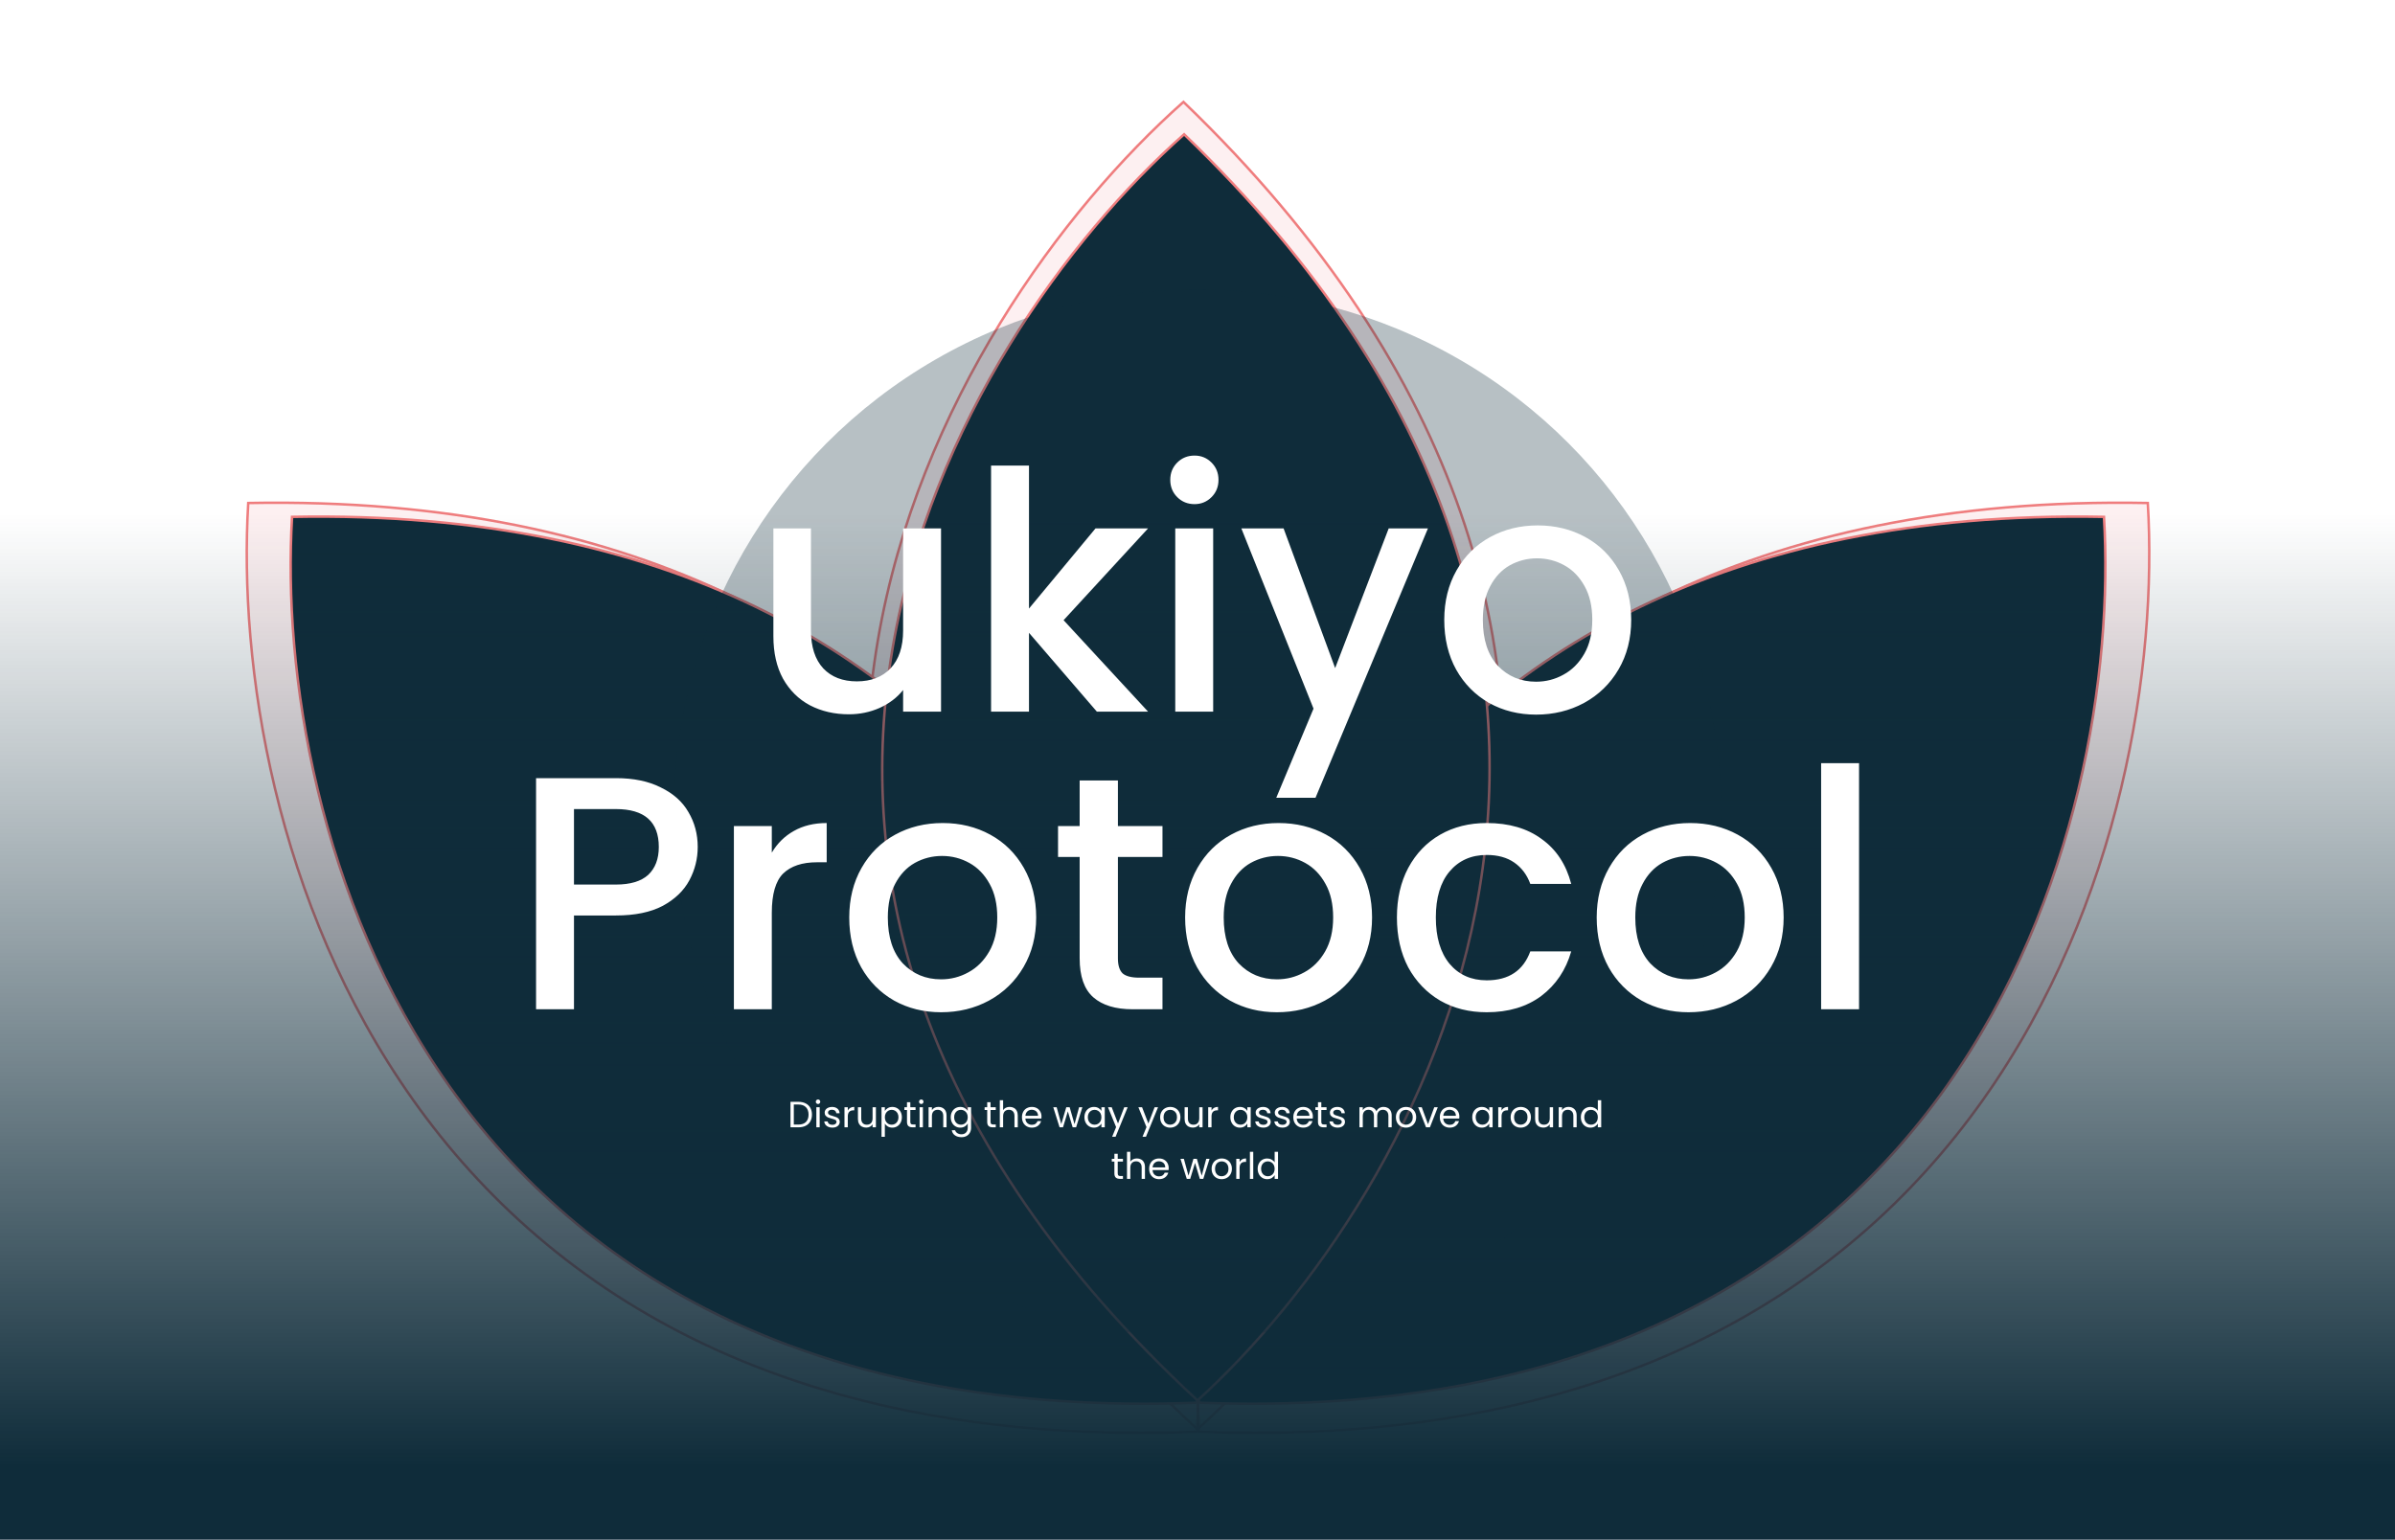 <svg width="1440" height="926" viewBox="0 0 1440 926" fill="none" xmlns="http://www.w3.org/2000/svg">
<g filter="url(#filter0_f_501_2)">
<path d="M823.309 507.169C907.245 390.127 1052.11 297.951 1291.37 302.521C1297.17 399.703 1275.65 543.889 1192.26 661.498C1108.79 779.227 963.274 870.417 720.842 861.092C716.358 765.897 739.462 624.086 823.309 507.169Z" fill="#ED6573" fill-opacity="0.1" stroke="#EF7D7E" stroke-width="1.5"/>
<path d="M617.309 507.169C533.372 390.127 388.508 297.951 149.252 302.521C143.445 399.703 164.969 543.889 248.354 661.498C331.824 779.227 477.343 870.417 719.775 861.092C724.259 765.897 701.155 624.086 617.309 507.169Z" fill="#ED6573" fill-opacity="0.1" stroke="#EF7D7E" stroke-width="1.5"/>
<path d="M897.818 536.979C921.228 394.866 883.971 227.252 711.56 61.305C638.737 125.917 552.001 243.091 527.801 385.215C503.576 527.485 541.993 694.863 720.011 859.695C790.495 795.552 874.434 678.94 897.818 536.979Z" fill="#ED6573" fill-opacity="0.1" stroke="#EF7D7E" stroke-width="1.5"/>
</g>
<path d="M818.588 506.062C898.646 394.428 1036.82 306.506 1265.02 310.857C1270.55 403.555 1250.02 541.071 1170.49 653.241C1090.87 765.53 952.08 852.511 720.848 843.625C716.577 752.822 738.619 617.572 818.588 506.062Z" fill="#0F2C3A" stroke="#EF7D7E" stroke-width="1.5"/>
<path d="M622.029 506.062C541.971 394.428 403.801 306.506 175.598 310.857C170.066 403.555 190.601 541.071 270.13 653.241C349.743 765.53 488.537 852.511 719.769 843.625C724.04 752.822 701.998 617.572 622.029 506.062Z" fill="#0F2C3A" stroke="#EF7D7E" stroke-width="1.5"/>
<path d="M889.595 534.473C911.923 398.925 876.392 239.054 711.952 80.767C642.493 142.403 559.775 254.162 536.694 389.713C513.588 525.409 550.226 685.055 720.015 842.279C787.243 781.09 867.293 669.868 889.595 534.473Z" fill="#0F2C3A" stroke="#EF7D7E" stroke-width="1.5"/>
<g filter="url(#filter1_f_501_2)">
<circle cx="720" cy="489" r="315" fill="#0F2C3A" fill-opacity="0.3"/>
</g>
<rect width="1440" height="617" transform="matrix(1 0 0 -1 0 926)" fill="url(#paint0_linear_501_2)"/>
<path d="M565.8 317.8V428H543V415C539.4 419.533 534.667 423.133 528.8 425.8C523.067 428.333 516.933 429.6 510.4 429.6C501.733 429.6 493.933 427.8 487 424.2C480.2 420.6 474.8 415.267 470.8 408.2C466.933 401.133 465 392.6 465 382.6V317.8H487.6V379.2C487.6 389.067 490.067 396.667 495 402C499.933 407.2 506.667 409.8 515.2 409.8C523.733 409.8 530.467 407.2 535.4 402C540.467 396.667 543 389.067 543 379.2V317.8H565.8ZM639.483 373L690.283 428H659.483L618.683 380.6V428H595.883V280H618.683V366L658.683 317.8H690.283L639.483 373ZM718.225 303.2C714.092 303.2 710.625 301.8 707.825 299C705.025 296.2 703.625 292.733 703.625 288.6C703.625 284.467 705.025 281 707.825 278.2C710.625 275.4 714.092 274 718.225 274C722.225 274 725.625 275.4 728.425 278.2C731.225 281 732.625 284.467 732.625 288.6C732.625 292.733 731.225 296.2 728.425 299C725.625 301.8 722.225 303.2 718.225 303.2ZM729.425 317.8V428H706.625V317.8H729.425ZM858.559 317.8L790.959 479.8H767.359L789.759 426.2L746.359 317.8H771.759L802.759 401.8L834.959 317.8H858.559ZM923.566 429.8C913.166 429.8 903.766 427.467 895.366 422.8C886.966 418 880.366 411.333 875.566 402.8C870.766 394.133 868.366 384.133 868.366 372.8C868.366 361.6 870.832 351.667 875.766 343C880.699 334.333 887.432 327.667 895.966 323C904.499 318.333 914.032 316 924.566 316C935.099 316 944.632 318.333 953.166 323C961.699 327.667 968.432 334.333 973.366 343C978.299 351.667 980.766 361.6 980.766 372.8C980.766 384 978.232 393.933 973.166 402.6C968.099 411.267 961.166 418 952.366 422.8C943.699 427.467 934.099 429.8 923.566 429.8ZM923.566 410C929.432 410 934.899 408.6 939.966 405.8C945.166 403 949.366 398.8 952.566 393.2C955.766 387.6 957.366 380.8 957.366 372.8C957.366 364.8 955.832 358.067 952.766 352.6C949.699 347 945.632 342.8 940.566 340C935.499 337.2 930.032 335.8 924.166 335.8C918.299 335.8 912.832 337.2 907.766 340C902.832 342.8 898.899 347 895.966 352.6C893.032 358.067 891.566 364.8 891.566 372.8C891.566 384.667 894.566 393.867 900.566 400.4C906.699 406.8 914.366 410 923.566 410Z" fill="white"/>
<path d="M419.505 509.4C419.505 516.467 417.838 523.133 414.505 529.4C411.171 535.667 405.838 540.8 398.505 544.8C391.171 548.667 381.771 550.6 370.305 550.6H345.105V607H322.305V468H370.305C380.971 468 389.971 469.867 397.305 473.6C404.771 477.2 410.305 482.133 413.905 488.4C417.638 494.667 419.505 501.667 419.505 509.4ZM370.305 532C378.971 532 385.438 530.067 389.705 526.2C393.971 522.2 396.105 516.6 396.105 509.4C396.105 494.2 387.505 486.6 370.305 486.6H345.105V532H370.305ZM464.05 512.8C467.383 507.2 471.783 502.867 477.25 499.8C482.85 496.6 489.45 495 497.05 495V518.6H491.25C482.317 518.6 475.517 520.867 470.85 525.4C466.317 529.933 464.05 537.8 464.05 549V607H441.25V496.8H464.05V512.8ZM565.808 608.8C555.408 608.8 546.008 606.467 537.608 601.8C529.208 597 522.608 590.333 517.808 581.8C513.008 573.133 510.608 563.133 510.608 551.8C510.608 540.6 513.074 530.667 518.008 522C522.941 513.333 529.674 506.667 538.208 502C546.741 497.333 556.274 495 566.808 495C577.341 495 586.874 497.333 595.408 502C603.941 506.667 610.674 513.333 615.608 522C620.541 530.667 623.008 540.6 623.008 551.8C623.008 563 620.474 572.933 615.408 581.6C610.341 590.267 603.408 597 594.608 601.8C585.941 606.467 576.341 608.8 565.808 608.8ZM565.808 589C571.674 589 577.141 587.6 582.208 584.8C587.408 582 591.608 577.8 594.808 572.2C598.008 566.6 599.608 559.8 599.608 551.8C599.608 543.8 598.074 537.067 595.008 531.6C591.941 526 587.874 521.8 582.808 519C577.741 516.2 572.274 514.8 566.408 514.8C560.541 514.8 555.074 516.2 550.008 519C545.074 521.8 541.141 526 538.208 531.6C535.274 537.067 533.808 543.8 533.808 551.8C533.808 563.667 536.808 572.867 542.808 579.4C548.941 585.8 556.608 589 565.808 589ZM672.147 515.4V576.4C672.147 580.533 673.08 583.533 674.947 585.4C676.947 587.133 680.28 588 684.947 588H698.947V607H680.947C670.68 607 662.814 604.6 657.347 599.8C651.88 595 649.147 587.2 649.147 576.4V515.4H636.147V496.8H649.147V469.4H672.147V496.8H698.947V515.4H672.147ZM767.761 608.8C757.361 608.8 747.961 606.467 739.561 601.8C731.161 597 724.561 590.333 719.761 581.8C714.961 573.133 712.561 563.133 712.561 551.8C712.561 540.6 715.028 530.667 719.961 522C724.894 513.333 731.628 506.667 740.161 502C748.694 497.333 758.228 495 768.761 495C779.294 495 788.828 497.333 797.361 502C805.894 506.667 812.628 513.333 817.561 522C822.494 530.667 824.961 540.6 824.961 551.8C824.961 563 822.428 572.933 817.361 581.6C812.294 590.267 805.361 597 796.561 601.8C787.894 606.467 778.294 608.8 767.761 608.8ZM767.761 589C773.628 589 779.094 587.6 784.161 584.8C789.361 582 793.561 577.8 796.761 572.2C799.961 566.6 801.561 559.8 801.561 551.8C801.561 543.8 800.028 537.067 796.961 531.6C793.894 526 789.828 521.8 784.761 519C779.694 516.2 774.228 514.8 768.361 514.8C762.494 514.8 757.028 516.2 751.961 519C747.028 521.8 743.094 526 740.161 531.6C737.228 537.067 735.761 543.8 735.761 551.8C735.761 563.667 738.761 572.867 744.761 579.4C750.894 585.8 758.561 589 767.761 589ZM839.9 551.8C839.9 540.467 842.167 530.533 846.7 522C851.367 513.333 857.767 506.667 865.9 502C874.033 497.333 883.367 495 893.9 495C907.233 495 918.233 498.2 926.9 504.6C935.7 510.867 941.633 519.867 944.7 531.6H920.1C918.1 526.133 914.9 521.867 910.5 518.8C906.1 515.733 900.567 514.2 893.9 514.2C884.567 514.2 877.1 517.533 871.5 524.2C866.033 530.733 863.3 539.933 863.3 551.8C863.3 563.667 866.033 572.933 871.5 579.6C877.1 586.267 884.567 589.6 893.9 589.6C907.1 589.6 915.833 583.8 920.1 572.2H944.7C941.5 583.4 935.5 592.333 926.7 599C917.9 605.533 906.967 608.8 893.9 608.8C883.367 608.8 874.033 606.467 865.9 601.8C857.767 597 851.367 590.333 846.7 581.8C842.167 573.133 839.9 563.133 839.9 551.8ZM1015.22 608.8C1004.82 608.8 995.422 606.467 987.022 601.8C978.622 597 972.022 590.333 967.222 581.8C962.422 573.133 960.022 563.133 960.022 551.8C960.022 540.6 962.489 530.667 967.422 522C972.355 513.333 979.089 506.667 987.622 502C996.155 497.333 1005.69 495 1016.22 495C1026.76 495 1036.29 497.333 1044.82 502C1053.36 506.667 1060.09 513.333 1065.02 522C1069.96 530.667 1072.42 540.6 1072.42 551.8C1072.42 563 1069.89 572.933 1064.82 581.6C1059.76 590.267 1052.82 597 1044.02 601.8C1035.36 606.467 1025.76 608.8 1015.22 608.8ZM1015.22 589C1021.09 589 1026.56 587.6 1031.62 584.8C1036.82 582 1041.02 577.8 1044.22 572.2C1047.42 566.6 1049.02 559.8 1049.02 551.8C1049.02 543.8 1047.49 537.067 1044.42 531.6C1041.36 526 1037.29 521.8 1032.22 519C1027.16 516.2 1021.69 514.8 1015.82 514.8C1009.96 514.8 1004.49 516.2 999.422 519C994.489 521.8 990.555 526 987.622 531.6C984.689 537.067 983.222 543.8 983.222 551.8C983.222 563.667 986.222 572.867 992.222 579.4C998.355 585.8 1006.02 589 1015.22 589ZM1117.76 459V607H1094.96V459H1117.76Z" fill="white"/>
<path d="M480.052 662.666C481.724 662.666 483.169 662.981 484.386 663.612C485.618 664.228 486.557 665.115 487.202 666.274C487.862 667.433 488.192 668.797 488.192 670.366C488.192 671.935 487.862 673.299 487.202 674.458C486.557 675.602 485.618 676.482 484.386 677.098C483.169 677.699 481.724 678 480.052 678H475.278V662.666H480.052ZM480.052 676.35C482.032 676.35 483.543 675.829 484.584 674.788C485.625 673.732 486.146 672.258 486.146 670.366C486.146 668.459 485.618 666.971 484.562 665.9C483.521 664.829 482.017 664.294 480.052 664.294H477.28V676.35H480.052ZM491.867 663.986C491.485 663.986 491.163 663.854 490.899 663.59C490.635 663.326 490.503 663.003 490.503 662.622C490.503 662.241 490.635 661.918 490.899 661.654C491.163 661.39 491.485 661.258 491.867 661.258C492.233 661.258 492.541 661.39 492.791 661.654C493.055 661.918 493.187 662.241 493.187 662.622C493.187 663.003 493.055 663.326 492.791 663.59C492.541 663.854 492.233 663.986 491.867 663.986ZM492.835 665.944V678H490.833V665.944H492.835ZM500.515 678.198C499.591 678.198 498.762 678.044 498.029 677.736C497.295 677.413 496.716 676.973 496.291 676.416C495.865 675.844 495.631 675.191 495.587 674.458H497.655C497.713 675.059 497.992 675.551 498.491 675.932C499.004 676.313 499.671 676.504 500.493 676.504C501.255 676.504 501.857 676.335 502.297 675.998C502.737 675.661 502.957 675.235 502.957 674.722C502.957 674.194 502.722 673.805 502.253 673.556C501.783 673.292 501.057 673.035 500.075 672.786C499.18 672.551 498.447 672.317 497.875 672.082C497.317 671.833 496.833 671.473 496.423 671.004C496.027 670.52 495.829 669.889 495.829 669.112C495.829 668.496 496.012 667.931 496.379 667.418C496.745 666.905 497.266 666.501 497.941 666.208C498.615 665.9 499.385 665.746 500.251 665.746C501.585 665.746 502.663 666.083 503.485 666.758C504.306 667.433 504.746 668.357 504.805 669.53H502.803C502.759 668.899 502.502 668.393 502.033 668.012C501.578 667.631 500.962 667.44 500.185 667.44C499.466 667.44 498.894 667.594 498.469 667.902C498.043 668.21 497.831 668.613 497.831 669.112C497.831 669.508 497.955 669.838 498.205 670.102C498.469 670.351 498.791 670.557 499.173 670.718C499.569 670.865 500.111 671.033 500.801 671.224C501.666 671.459 502.37 671.693 502.913 671.928C503.455 672.148 503.917 672.485 504.299 672.94C504.695 673.395 504.9 673.989 504.915 674.722C504.915 675.382 504.731 675.976 504.365 676.504C503.998 677.032 503.477 677.45 502.803 677.758C502.143 678.051 501.38 678.198 500.515 678.198ZM509.743 667.902C510.095 667.213 510.594 666.677 511.239 666.296C511.899 665.915 512.698 665.724 513.637 665.724V667.792H513.109C510.865 667.792 509.743 669.009 509.743 671.444V678H507.741V665.944H509.743V667.902ZM526.64 665.944V678H524.638V676.218C524.257 676.834 523.721 677.318 523.032 677.67C522.357 678.007 521.609 678.176 520.788 678.176C519.849 678.176 519.006 677.985 518.258 677.604C517.51 677.208 516.916 676.621 516.476 675.844C516.051 675.067 515.838 674.121 515.838 673.006V665.944H517.818V672.742C517.818 673.93 518.119 674.847 518.72 675.492C519.321 676.123 520.143 676.438 521.184 676.438C522.255 676.438 523.098 676.108 523.714 675.448C524.33 674.788 524.638 673.827 524.638 672.566V665.944H526.64ZM532.022 668.166C532.418 667.477 533.005 666.905 533.782 666.45C534.574 665.981 535.491 665.746 536.532 665.746C537.603 665.746 538.571 666.003 539.436 666.516C540.316 667.029 541.006 667.755 541.504 668.694C542.003 669.618 542.252 670.696 542.252 671.928C542.252 673.145 542.003 674.231 541.504 675.184C541.006 676.137 540.316 676.878 539.436 677.406C538.571 677.934 537.603 678.198 536.532 678.198C535.506 678.198 534.596 677.971 533.804 677.516C533.027 677.047 532.433 676.467 532.022 675.778V683.72H530.02V665.944H532.022V668.166ZM540.206 671.928C540.206 671.019 540.023 670.227 539.656 669.552C539.29 668.877 538.791 668.364 538.16 668.012C537.544 667.66 536.862 667.484 536.114 667.484C535.381 667.484 534.699 667.667 534.068 668.034C533.452 668.386 532.954 668.907 532.572 669.596C532.206 670.271 532.022 671.055 532.022 671.95C532.022 672.859 532.206 673.659 532.572 674.348C532.954 675.023 533.452 675.543 534.068 675.91C534.699 676.262 535.381 676.438 536.114 676.438C536.862 676.438 537.544 676.262 538.16 675.91C538.791 675.543 539.29 675.023 539.656 674.348C540.023 673.659 540.206 672.852 540.206 671.928ZM547.329 667.594V674.7C547.329 675.287 547.454 675.705 547.703 675.954C547.953 676.189 548.385 676.306 549.001 676.306H550.475V678H548.671C547.557 678 546.721 677.743 546.163 677.23C545.606 676.717 545.327 675.873 545.327 674.7V667.594H543.765V665.944H545.327V662.908H547.329V665.944H550.475V667.594H547.329ZM553.935 663.986C553.554 663.986 553.231 663.854 552.967 663.59C552.703 663.326 552.571 663.003 552.571 662.622C552.571 662.241 552.703 661.918 552.967 661.654C553.231 661.39 553.554 661.258 553.935 661.258C554.302 661.258 554.61 661.39 554.859 661.654C555.123 661.918 555.255 662.241 555.255 662.622C555.255 663.003 555.123 663.326 554.859 663.59C554.61 663.854 554.302 663.986 553.935 663.986ZM554.903 665.944V678H552.901V665.944H554.903ZM564.189 665.724C565.656 665.724 566.844 666.171 567.753 667.066C568.662 667.946 569.117 669.222 569.117 670.894V678H567.137V671.18C567.137 669.977 566.836 669.061 566.235 668.43C565.634 667.785 564.812 667.462 563.771 667.462C562.715 667.462 561.872 667.792 561.241 668.452C560.625 669.112 560.317 670.073 560.317 671.334V678H558.315V665.944H560.317V667.66C560.713 667.044 561.248 666.567 561.923 666.23C562.612 665.893 563.368 665.724 564.189 665.724ZM577.359 665.746C578.401 665.746 579.31 665.973 580.087 666.428C580.879 666.883 581.466 667.455 581.847 668.144V665.944H583.871V678.264C583.871 679.364 583.637 680.339 583.167 681.19C582.698 682.055 582.023 682.73 581.143 683.214C580.278 683.698 579.266 683.94 578.107 683.94C576.523 683.94 575.203 683.566 574.147 682.818C573.091 682.07 572.468 681.051 572.277 679.76H574.257C574.477 680.493 574.932 681.08 575.621 681.52C576.311 681.975 577.139 682.202 578.107 682.202C579.207 682.202 580.102 681.857 580.791 681.168C581.495 680.479 581.847 679.511 581.847 678.264V675.734C581.451 676.438 580.865 677.025 580.087 677.494C579.31 677.963 578.401 678.198 577.359 678.198C576.289 678.198 575.313 677.934 574.433 677.406C573.568 676.878 572.886 676.137 572.387 675.184C571.889 674.231 571.639 673.145 571.639 671.928C571.639 670.696 571.889 669.618 572.387 668.694C572.886 667.755 573.568 667.029 574.433 666.516C575.313 666.003 576.289 665.746 577.359 665.746ZM581.847 671.95C581.847 671.041 581.664 670.249 581.297 669.574C580.931 668.899 580.432 668.386 579.801 668.034C579.185 667.667 578.503 667.484 577.755 667.484C577.007 667.484 576.325 667.66 575.709 668.012C575.093 668.364 574.602 668.877 574.235 669.552C573.869 670.227 573.685 671.019 573.685 671.928C573.685 672.852 573.869 673.659 574.235 674.348C574.602 675.023 575.093 675.543 575.709 675.91C576.325 676.262 577.007 676.438 577.755 676.438C578.503 676.438 579.185 676.262 579.801 675.91C580.432 675.543 580.931 675.023 581.297 674.348C581.664 673.659 581.847 672.859 581.847 671.95ZM595.562 667.594V674.7C595.562 675.287 595.686 675.705 595.936 675.954C596.185 676.189 596.618 676.306 597.234 676.306H598.708V678H596.904C595.789 678 594.953 677.743 594.396 677.23C593.838 676.717 593.56 675.873 593.56 674.7V667.594H591.998V665.944H593.56V662.908H595.562V665.944H598.708V667.594H595.562ZM607.117 665.724C608.027 665.724 608.848 665.922 609.581 666.318C610.315 666.699 610.887 667.279 611.297 668.056C611.723 668.833 611.935 669.779 611.935 670.894V678H609.955V671.18C609.955 669.977 609.655 669.061 609.053 668.43C608.452 667.785 607.631 667.462 606.589 667.462C605.533 667.462 604.69 667.792 604.059 668.452C603.443 669.112 603.135 670.073 603.135 671.334V678H601.133V661.72H603.135V667.66C603.531 667.044 604.074 666.567 604.763 666.23C605.467 665.893 606.252 665.724 607.117 665.724ZM626.206 671.51C626.206 671.891 626.184 672.295 626.14 672.72H616.504C616.577 673.908 616.98 674.839 617.714 675.514C618.462 676.174 619.364 676.504 620.42 676.504C621.285 676.504 622.004 676.306 622.576 675.91C623.162 675.499 623.573 674.957 623.808 674.282H625.964C625.641 675.441 624.996 676.387 624.028 677.12C623.06 677.839 621.857 678.198 620.42 678.198C619.276 678.198 618.249 677.941 617.34 677.428C616.445 676.915 615.741 676.189 615.228 675.25C614.714 674.297 614.458 673.197 614.458 671.95C614.458 670.703 614.707 669.611 615.206 668.672C615.704 667.733 616.401 667.015 617.296 666.516C618.205 666.003 619.246 665.746 620.42 665.746C621.564 665.746 622.576 665.995 623.456 666.494C624.336 666.993 625.01 667.682 625.48 668.562C625.964 669.427 626.206 670.41 626.206 671.51ZM624.138 671.092C624.138 670.329 623.969 669.677 623.632 669.134C623.294 668.577 622.832 668.159 622.246 667.88C621.674 667.587 621.036 667.44 620.332 667.44C619.32 667.44 618.454 667.763 617.736 668.408C617.032 669.053 616.628 669.948 616.526 671.092H624.138ZM650.774 665.944L647.012 678H644.944L642.04 668.43L639.136 678H637.068L633.284 665.944H635.33L638.102 676.064L641.094 665.944H643.14L646.066 676.086L648.794 665.944H650.774ZM652.012 671.928C652.012 670.696 652.262 669.618 652.76 668.694C653.259 667.755 653.941 667.029 654.806 666.516C655.686 666.003 656.662 665.746 657.732 665.746C658.788 665.746 659.705 665.973 660.482 666.428C661.26 666.883 661.839 667.455 662.22 668.144V665.944H664.244V678H662.22V675.756C661.824 676.46 661.23 677.047 660.438 677.516C659.661 677.971 658.752 678.198 657.71 678.198C656.64 678.198 655.672 677.934 654.806 677.406C653.941 676.878 653.259 676.137 652.76 675.184C652.262 674.231 652.012 673.145 652.012 671.928ZM662.22 671.95C662.22 671.041 662.037 670.249 661.67 669.574C661.304 668.899 660.805 668.386 660.174 668.034C659.558 667.667 658.876 667.484 658.128 667.484C657.38 667.484 656.698 667.66 656.082 668.012C655.466 668.364 654.975 668.877 654.608 669.552C654.242 670.227 654.058 671.019 654.058 671.928C654.058 672.852 654.242 673.659 654.608 674.348C654.975 675.023 655.466 675.543 656.082 675.91C656.698 676.262 657.38 676.438 658.128 676.438C658.876 676.438 659.558 676.262 660.174 675.91C660.805 675.543 661.304 675.023 661.67 674.348C662.037 673.659 662.22 672.859 662.22 671.95ZM678.012 665.944L670.752 683.676H668.684L671.06 677.868L666.198 665.944H668.42L672.204 675.712L675.944 665.944H678.012ZM696.273 665.944L689.013 683.676H686.945L689.321 677.868L684.459 665.944H686.681L690.465 675.712L694.205 665.944H696.273ZM703.544 678.198C702.414 678.198 701.388 677.941 700.464 677.428C699.554 676.915 698.836 676.189 698.308 675.25C697.794 674.297 697.538 673.197 697.538 671.95C697.538 670.718 697.802 669.633 698.33 668.694C698.872 667.741 699.606 667.015 700.53 666.516C701.454 666.003 702.488 665.746 703.632 665.746C704.776 665.746 705.81 666.003 706.734 666.516C707.658 667.015 708.384 667.733 708.912 668.672C709.454 669.611 709.726 670.703 709.726 671.95C709.726 673.197 709.447 674.297 708.89 675.25C708.347 676.189 707.606 676.915 706.668 677.428C705.729 677.941 704.688 678.198 703.544 678.198ZM703.544 676.438C704.262 676.438 704.937 676.269 705.568 675.932C706.198 675.595 706.704 675.089 707.086 674.414C707.482 673.739 707.68 672.918 707.68 671.95C707.68 670.982 707.489 670.161 707.108 669.486C706.726 668.811 706.228 668.313 705.612 667.99C704.996 667.653 704.328 667.484 703.61 667.484C702.876 667.484 702.202 667.653 701.586 667.99C700.984 668.313 700.5 668.811 700.134 669.486C699.767 670.161 699.584 670.982 699.584 671.95C699.584 672.933 699.76 673.761 700.112 674.436C700.478 675.111 700.962 675.617 701.564 675.954C702.165 676.277 702.825 676.438 703.544 676.438ZM723.05 665.944V678H721.048V676.218C720.667 676.834 720.131 677.318 719.442 677.67C718.767 678.007 718.019 678.176 717.198 678.176C716.259 678.176 715.416 677.985 714.668 677.604C713.92 677.208 713.326 676.621 712.886 675.844C712.461 675.067 712.248 674.121 712.248 673.006V665.944H714.228V672.742C714.228 673.93 714.529 674.847 715.13 675.492C715.731 676.123 716.553 676.438 717.594 676.438C718.665 676.438 719.508 676.108 720.124 675.448C720.74 674.788 721.048 673.827 721.048 672.566V665.944H723.05ZM728.432 667.902C728.784 667.213 729.283 666.677 729.928 666.296C730.588 665.915 731.388 665.724 732.326 665.724V667.792H731.798C729.554 667.792 728.432 669.009 728.432 671.444V678H726.43V665.944H728.432V667.902ZM739.755 671.928C739.755 670.696 740.004 669.618 740.503 668.694C741.001 667.755 741.683 667.029 742.549 666.516C743.429 666.003 744.404 665.746 745.475 665.746C746.531 665.746 747.447 665.973 748.225 666.428C749.002 666.883 749.581 667.455 749.963 668.144V665.944H751.987V678H749.963V675.756C749.567 676.46 748.973 677.047 748.181 677.516C747.403 677.971 746.494 678.198 745.453 678.198C744.382 678.198 743.414 677.934 742.549 677.406C741.683 676.878 741.001 676.137 740.503 675.184C740.004 674.231 739.755 673.145 739.755 671.928ZM749.963 671.95C749.963 671.041 749.779 670.249 749.413 669.574C749.046 668.899 748.547 668.386 747.917 668.034C747.301 667.667 746.619 667.484 745.871 667.484C745.123 667.484 744.441 667.66 743.825 668.012C743.209 668.364 742.717 668.877 742.351 669.552C741.984 670.227 741.801 671.019 741.801 671.928C741.801 672.852 741.984 673.659 742.351 674.348C742.717 675.023 743.209 675.543 743.825 675.91C744.441 676.262 745.123 676.438 745.871 676.438C746.619 676.438 747.301 676.262 747.917 675.91C748.547 675.543 749.046 675.023 749.413 674.348C749.779 673.659 749.963 672.859 749.963 671.95ZM759.638 678.198C758.714 678.198 757.885 678.044 757.152 677.736C756.418 677.413 755.839 676.973 755.414 676.416C754.988 675.844 754.754 675.191 754.71 674.458H756.778C756.836 675.059 757.115 675.551 757.614 675.932C758.127 676.313 758.794 676.504 759.616 676.504C760.378 676.504 760.98 676.335 761.42 675.998C761.86 675.661 762.08 675.235 762.08 674.722C762.08 674.194 761.845 673.805 761.376 673.556C760.906 673.292 760.18 673.035 759.198 672.786C758.303 672.551 757.57 672.317 756.998 672.082C756.44 671.833 755.956 671.473 755.546 671.004C755.15 670.52 754.952 669.889 754.952 669.112C754.952 668.496 755.135 667.931 755.502 667.418C755.868 666.905 756.389 666.501 757.064 666.208C757.738 665.9 758.508 665.746 759.374 665.746C760.708 665.746 761.786 666.083 762.608 666.758C763.429 667.433 763.869 668.357 763.928 669.53H761.926C761.882 668.899 761.625 668.393 761.156 668.012C760.701 667.631 760.085 667.44 759.308 667.44C758.589 667.44 758.017 667.594 757.592 667.902C757.166 668.21 756.954 668.613 756.954 669.112C756.954 669.508 757.078 669.838 757.328 670.102C757.592 670.351 757.914 670.557 758.296 670.718C758.692 670.865 759.234 671.033 759.924 671.224C760.789 671.459 761.493 671.693 762.036 671.928C762.578 672.148 763.04 672.485 763.422 672.94C763.818 673.395 764.023 673.989 764.038 674.722C764.038 675.382 763.854 675.976 763.488 676.504C763.121 677.032 762.6 677.45 761.926 677.758C761.266 678.051 760.503 678.198 759.638 678.198ZM771.132 678.198C770.208 678.198 769.379 678.044 768.646 677.736C767.913 677.413 767.333 676.973 766.908 676.416C766.483 675.844 766.248 675.191 766.204 674.458H768.272C768.331 675.059 768.609 675.551 769.108 675.932C769.621 676.313 770.289 676.504 771.11 676.504C771.873 676.504 772.474 676.335 772.914 675.998C773.354 675.661 773.574 675.235 773.574 674.722C773.574 674.194 773.339 673.805 772.87 673.556C772.401 673.292 771.675 673.035 770.692 672.786C769.797 672.551 769.064 672.317 768.492 672.082C767.935 671.833 767.451 671.473 767.04 671.004C766.644 670.52 766.446 669.889 766.446 669.112C766.446 668.496 766.629 667.931 766.996 667.418C767.363 666.905 767.883 666.501 768.558 666.208C769.233 665.9 770.003 665.746 770.868 665.746C772.203 665.746 773.281 666.083 774.102 666.758C774.923 667.433 775.363 668.357 775.422 669.53H773.42C773.376 668.899 773.119 668.393 772.65 668.012C772.195 667.631 771.579 667.44 770.802 667.44C770.083 667.44 769.511 667.594 769.086 667.902C768.661 668.21 768.448 668.613 768.448 669.112C768.448 669.508 768.573 669.838 768.822 670.102C769.086 670.351 769.409 670.557 769.79 670.718C770.186 670.865 770.729 671.033 771.418 671.224C772.283 671.459 772.987 671.693 773.53 671.928C774.073 672.148 774.535 672.485 774.916 672.94C775.312 673.395 775.517 673.989 775.532 674.722C775.532 675.382 775.349 675.976 774.982 676.504C774.615 677.032 774.095 677.45 773.42 677.758C772.76 678.051 771.997 678.198 771.132 678.198ZM789.358 671.51C789.358 671.891 789.336 672.295 789.292 672.72H779.656C779.729 673.908 780.133 674.839 780.866 675.514C781.614 676.174 782.516 676.504 783.572 676.504C784.437 676.504 785.156 676.306 785.728 675.91C786.315 675.499 786.725 674.957 786.96 674.282H789.116C788.793 675.441 788.148 676.387 787.18 677.12C786.212 677.839 785.009 678.198 783.572 678.198C782.428 678.198 781.401 677.941 780.492 677.428C779.597 676.915 778.893 676.189 778.38 675.25C777.867 674.297 777.61 673.197 777.61 671.95C777.61 670.703 777.859 669.611 778.358 668.672C778.857 667.733 779.553 667.015 780.448 666.516C781.357 666.003 782.399 665.746 783.572 665.746C784.716 665.746 785.728 665.995 786.608 666.494C787.488 666.993 788.163 667.682 788.632 668.562C789.116 669.427 789.358 670.41 789.358 671.51ZM787.29 671.092C787.29 670.329 787.121 669.677 786.784 669.134C786.447 668.577 785.985 668.159 785.398 667.88C784.826 667.587 784.188 667.44 783.484 667.44C782.472 667.44 781.607 667.763 780.888 668.408C780.184 669.053 779.781 669.948 779.678 671.092H787.29ZM794.443 667.594V674.7C794.443 675.287 794.567 675.705 794.817 675.954C795.066 676.189 795.499 676.306 796.115 676.306H797.589V678H795.785C794.67 678 793.834 677.743 793.277 677.23C792.719 676.717 792.441 675.873 792.441 674.7V667.594H790.879V665.944H792.441V662.908H794.443V665.944H797.589V667.594H794.443ZM804.282 678.198C803.358 678.198 802.53 678.044 801.796 677.736C801.063 677.413 800.484 676.973 800.058 676.416C799.633 675.844 799.398 675.191 799.354 674.458H801.422C801.481 675.059 801.76 675.551 802.258 675.932C802.772 676.313 803.439 676.504 804.26 676.504C805.023 676.504 805.624 676.335 806.064 675.998C806.504 675.661 806.724 675.235 806.724 674.722C806.724 674.194 806.49 673.805 806.02 673.556C805.551 673.292 804.825 673.035 803.842 672.786C802.948 672.551 802.214 672.317 801.642 672.082C801.085 671.833 800.601 671.473 800.19 671.004C799.794 670.52 799.596 669.889 799.596 669.112C799.596 668.496 799.78 667.931 800.146 667.418C800.513 666.905 801.034 666.501 801.708 666.208C802.383 665.9 803.153 665.746 804.018 665.746C805.353 665.746 806.431 666.083 807.252 666.758C808.074 667.433 808.514 668.357 808.572 669.53H806.57C806.526 668.899 806.27 668.393 805.8 668.012C805.346 667.631 804.73 667.44 803.952 667.44C803.234 667.44 802.662 667.594 802.236 667.902C801.811 668.21 801.598 668.613 801.598 669.112C801.598 669.508 801.723 669.838 801.972 670.102C802.236 670.351 802.559 670.557 802.94 670.718C803.336 670.865 803.879 671.033 804.568 671.224C805.434 671.459 806.138 671.693 806.68 671.928C807.223 672.148 807.685 672.485 808.066 672.94C808.462 673.395 808.668 673.989 808.682 674.722C808.682 675.382 808.499 675.976 808.132 676.504C807.766 677.032 807.245 677.45 806.57 677.758C805.91 678.051 805.148 678.198 804.282 678.198ZM831.872 665.724C832.81 665.724 833.646 665.922 834.38 666.318C835.113 666.699 835.692 667.279 836.118 668.056C836.543 668.833 836.756 669.779 836.756 670.894V678H834.776V671.18C834.776 669.977 834.475 669.061 833.874 668.43C833.287 667.785 832.488 667.462 831.476 667.462C830.434 667.462 829.606 667.799 828.99 668.474C828.374 669.134 828.066 670.095 828.066 671.356V678H826.086V671.18C826.086 669.977 825.785 669.061 825.184 668.43C824.597 667.785 823.798 667.462 822.786 667.462C821.744 667.462 820.916 667.799 820.3 668.474C819.684 669.134 819.376 670.095 819.376 671.356V678H817.374V665.944H819.376V667.682C819.772 667.051 820.3 666.567 820.96 666.23C821.634 665.893 822.375 665.724 823.182 665.724C824.194 665.724 825.088 665.951 825.866 666.406C826.643 666.861 827.222 667.528 827.604 668.408C827.941 667.557 828.498 666.897 829.276 666.428C830.053 665.959 830.918 665.724 831.872 665.724ZM845.298 678.198C844.168 678.198 843.142 677.941 842.218 677.428C841.308 676.915 840.59 676.189 840.062 675.25C839.548 674.297 839.292 673.197 839.292 671.95C839.292 670.718 839.556 669.633 840.084 668.694C840.626 667.741 841.36 667.015 842.284 666.516C843.208 666.003 844.242 665.746 845.386 665.746C846.53 665.746 847.564 666.003 848.488 666.516C849.412 667.015 850.138 667.733 850.666 668.672C851.208 669.611 851.48 670.703 851.48 671.95C851.48 673.197 851.201 674.297 850.644 675.25C850.101 676.189 849.36 676.915 848.422 677.428C847.483 677.941 846.442 678.198 845.298 678.198ZM845.298 676.438C846.016 676.438 846.691 676.269 847.322 675.932C847.952 675.595 848.458 675.089 848.84 674.414C849.236 673.739 849.434 672.918 849.434 671.95C849.434 670.982 849.243 670.161 848.862 669.486C848.48 668.811 847.982 668.313 847.366 667.99C846.75 667.653 846.082 667.484 845.364 667.484C844.63 667.484 843.956 667.653 843.34 667.99C842.738 668.313 842.254 668.811 841.888 669.486C841.521 670.161 841.338 670.982 841.338 671.95C841.338 672.933 841.514 673.761 841.866 674.436C842.232 675.111 842.716 675.617 843.318 675.954C843.919 676.277 844.579 676.438 845.298 676.438ZM858.6 676.152L862.34 665.944H864.474L859.744 678H857.412L852.682 665.944H854.838L858.6 676.152ZM877.444 671.51C877.444 671.891 877.422 672.295 877.378 672.72H867.742C867.815 673.908 868.219 674.839 868.952 675.514C869.7 676.174 870.602 676.504 871.658 676.504C872.523 676.504 873.242 676.306 873.814 675.91C874.401 675.499 874.811 674.957 875.046 674.282H877.202C876.879 675.441 876.234 676.387 875.266 677.12C874.298 677.839 873.095 678.198 871.658 678.198C870.514 678.198 869.487 677.941 868.578 677.428C867.683 676.915 866.979 676.189 866.466 675.25C865.953 674.297 865.696 673.197 865.696 671.95C865.696 670.703 865.945 669.611 866.444 668.672C866.943 667.733 867.639 667.015 868.534 666.516C869.443 666.003 870.485 665.746 871.658 665.746C872.802 665.746 873.814 665.995 874.694 666.494C875.574 666.993 876.249 667.682 876.718 668.562C877.202 669.427 877.444 670.41 877.444 671.51ZM875.376 671.092C875.376 670.329 875.207 669.677 874.87 669.134C874.533 668.577 874.071 668.159 873.484 667.88C872.912 667.587 872.274 667.44 871.57 667.44C870.558 667.44 869.693 667.763 868.974 668.408C868.27 669.053 867.867 669.948 867.764 671.092H875.376ZM885.204 671.928C885.204 670.696 885.453 669.618 885.952 668.694C886.45 667.755 887.132 667.029 887.998 666.516C888.878 666.003 889.853 665.746 890.924 665.746C891.98 665.746 892.896 665.973 893.674 666.428C894.451 666.883 895.03 667.455 895.412 668.144V665.944H897.436V678H895.412V675.756C895.016 676.46 894.422 677.047 893.63 677.516C892.852 677.971 891.943 678.198 890.902 678.198C889.831 678.198 888.863 677.934 887.998 677.406C887.132 676.878 886.45 676.137 885.952 675.184C885.453 674.231 885.204 673.145 885.204 671.928ZM895.412 671.95C895.412 671.041 895.228 670.249 894.862 669.574C894.495 668.899 893.996 668.386 893.366 668.034C892.75 667.667 892.068 667.484 891.32 667.484C890.572 667.484 889.89 667.66 889.274 668.012C888.658 668.364 888.166 668.877 887.8 669.552C887.433 670.227 887.25 671.019 887.25 671.928C887.25 672.852 887.433 673.659 887.8 674.348C888.166 675.023 888.658 675.543 889.274 675.91C889.89 676.262 890.572 676.438 891.32 676.438C892.068 676.438 892.75 676.262 893.366 675.91C893.996 675.543 894.495 675.023 894.862 674.348C895.228 673.659 895.412 672.859 895.412 671.95ZM902.821 667.902C903.173 667.213 903.672 666.677 904.317 666.296C904.977 665.915 905.776 665.724 906.715 665.724V667.792H906.187C903.943 667.792 902.821 669.009 902.821 671.444V678H900.819V665.944H902.821V667.902ZM914.284 678.198C913.155 678.198 912.128 677.941 911.204 677.428C910.295 676.915 909.576 676.189 909.048 675.25C908.535 674.297 908.278 673.197 908.278 671.95C908.278 670.718 908.542 669.633 909.07 668.694C909.613 667.741 910.346 667.015 911.27 666.516C912.194 666.003 913.228 665.746 914.372 665.746C915.516 665.746 916.55 666.003 917.474 666.516C918.398 667.015 919.124 667.733 919.652 668.672C920.195 669.611 920.466 670.703 920.466 671.95C920.466 673.197 920.187 674.297 919.63 675.25C919.087 676.189 918.347 676.915 917.408 677.428C916.469 677.941 915.428 678.198 914.284 678.198ZM914.284 676.438C915.003 676.438 915.677 676.269 916.308 675.932C916.939 675.595 917.445 675.089 917.826 674.414C918.222 673.739 918.42 672.918 918.42 671.95C918.42 670.982 918.229 670.161 917.848 669.486C917.467 668.811 916.968 668.313 916.352 667.99C915.736 667.653 915.069 667.484 914.35 667.484C913.617 667.484 912.942 667.653 912.326 667.99C911.725 668.313 911.241 668.811 910.874 669.486C910.507 670.161 910.324 670.982 910.324 671.95C910.324 672.933 910.5 673.761 910.852 674.436C911.219 675.111 911.703 675.617 912.304 675.954C912.905 676.277 913.565 676.438 914.284 676.438ZM933.79 665.944V678H931.788V676.218C931.407 676.834 930.872 677.318 930.182 677.67C929.508 678.007 928.76 678.176 927.938 678.176C927 678.176 926.156 677.985 925.408 677.604C924.66 677.208 924.066 676.621 923.626 675.844C923.201 675.067 922.988 674.121 922.988 673.006V665.944H924.968V672.742C924.968 673.93 925.269 674.847 925.87 675.492C926.472 676.123 927.293 676.438 928.334 676.438C929.405 676.438 930.248 676.108 930.864 675.448C931.48 674.788 931.788 673.827 931.788 672.566V665.944H933.79ZM943.045 665.724C944.511 665.724 945.699 666.171 946.609 667.066C947.518 667.946 947.973 669.222 947.973 670.894V678H945.993V671.18C945.993 669.977 945.692 669.061 945.091 668.43C944.489 667.785 943.668 667.462 942.627 667.462C941.571 667.462 940.727 667.792 940.097 668.452C939.481 669.112 939.173 670.073 939.173 671.334V678H937.171V665.944H939.173V667.66C939.569 667.044 940.104 666.567 940.779 666.23C941.468 665.893 942.223 665.724 943.045 665.724ZM950.495 671.928C950.495 670.696 950.744 669.618 951.243 668.694C951.741 667.755 952.423 667.029 953.289 666.516C954.169 666.003 955.151 665.746 956.237 665.746C957.175 665.746 958.048 665.966 958.855 666.406C959.661 666.831 960.277 667.396 960.703 668.1V661.72H962.727V678H960.703V675.734C960.307 676.453 959.72 677.047 958.943 677.516C958.165 677.971 957.256 678.198 956.215 678.198C955.144 678.198 954.169 677.934 953.289 677.406C952.423 676.878 951.741 676.137 951.243 675.184C950.744 674.231 950.495 673.145 950.495 671.928ZM960.703 671.95C960.703 671.041 960.519 670.249 960.153 669.574C959.786 668.899 959.287 668.386 958.657 668.034C958.041 667.667 957.359 667.484 956.611 667.484C955.863 667.484 955.181 667.66 954.565 668.012C953.949 668.364 953.457 668.877 953.091 669.552C952.724 670.227 952.541 671.019 952.541 671.928C952.541 672.852 952.724 673.659 953.091 674.348C953.457 675.023 953.949 675.543 954.565 675.91C955.181 676.262 955.863 676.438 956.611 676.438C957.359 676.438 958.041 676.262 958.657 675.91C959.287 675.543 959.786 675.023 960.153 674.348C960.519 673.659 960.703 672.859 960.703 671.95ZM672.035 698.594V705.7C672.035 706.287 672.16 706.705 672.409 706.954C672.659 707.189 673.091 707.306 673.707 707.306H675.181V709H673.377C672.263 709 671.427 708.743 670.869 708.23C670.312 707.717 670.033 706.873 670.033 705.7V698.594H668.471V696.944H670.033V693.908H672.035V696.944H675.181V698.594H672.035ZM683.591 696.724C684.5 696.724 685.322 696.922 686.055 697.318C686.788 697.699 687.36 698.279 687.771 699.056C688.196 699.833 688.409 700.779 688.409 701.894V709H686.429V702.18C686.429 700.977 686.128 700.061 685.527 699.43C684.926 698.785 684.104 698.462 683.063 698.462C682.007 698.462 681.164 698.792 680.533 699.452C679.917 700.112 679.609 701.073 679.609 702.334V709H677.607V692.72H679.609V698.66C680.005 698.044 680.548 697.567 681.237 697.23C681.941 696.893 682.726 696.724 683.591 696.724ZM702.679 702.51C702.679 702.891 702.657 703.295 702.613 703.72H692.977C693.051 704.908 693.454 705.839 694.187 706.514C694.935 707.174 695.837 707.504 696.893 707.504C697.759 707.504 698.477 707.306 699.049 706.91C699.636 706.499 700.047 705.957 700.281 705.282H702.437C702.115 706.441 701.469 707.387 700.501 708.12C699.533 708.839 698.331 709.198 696.893 709.198C695.749 709.198 694.723 708.941 693.813 708.428C692.919 707.915 692.215 707.189 691.701 706.25C691.188 705.297 690.931 704.197 690.931 702.95C690.931 701.703 691.181 700.611 691.679 699.672C692.178 698.733 692.875 698.015 693.769 697.516C694.679 697.003 695.72 696.746 696.893 696.746C698.037 696.746 699.049 696.995 699.929 697.494C700.809 697.993 701.484 698.682 701.953 699.562C702.437 700.427 702.679 701.41 702.679 702.51ZM700.611 702.092C700.611 701.329 700.443 700.677 700.105 700.134C699.768 699.577 699.306 699.159 698.719 698.88C698.147 698.587 697.509 698.44 696.805 698.44C695.793 698.44 694.928 698.763 694.209 699.408C693.505 700.053 693.102 700.948 692.999 702.092H700.611ZM727.247 696.944L723.485 709H721.417L718.513 699.43L715.609 709H713.541L709.757 696.944H711.803L714.575 707.064L717.567 696.944H719.613L722.539 707.086L725.267 696.944H727.247ZM734.492 709.198C733.363 709.198 732.336 708.941 731.412 708.428C730.503 707.915 729.784 707.189 729.256 706.25C728.743 705.297 728.486 704.197 728.486 702.95C728.486 701.718 728.75 700.633 729.278 699.694C729.821 698.741 730.554 698.015 731.478 697.516C732.402 697.003 733.436 696.746 734.58 696.746C735.724 696.746 736.758 697.003 737.682 697.516C738.606 698.015 739.332 698.733 739.86 699.672C740.403 700.611 740.674 701.703 740.674 702.95C740.674 704.197 740.395 705.297 739.838 706.25C739.295 707.189 738.555 707.915 737.616 708.428C736.677 708.941 735.636 709.198 734.492 709.198ZM734.492 707.438C735.211 707.438 735.885 707.269 736.516 706.932C737.147 706.595 737.653 706.089 738.034 705.414C738.43 704.739 738.628 703.918 738.628 702.95C738.628 701.982 738.437 701.161 738.056 700.486C737.675 699.811 737.176 699.313 736.56 698.99C735.944 698.653 735.277 698.484 734.558 698.484C733.825 698.484 733.15 698.653 732.534 698.99C731.933 699.313 731.449 699.811 731.082 700.486C730.715 701.161 730.532 701.982 730.532 702.95C730.532 703.933 730.708 704.761 731.06 705.436C731.427 706.111 731.911 706.617 732.512 706.954C733.113 707.277 733.773 707.438 734.492 707.438ZM745.308 698.902C745.66 698.213 746.159 697.677 746.804 697.296C747.464 696.915 748.264 696.724 749.202 696.724V698.792H748.674C746.43 698.792 745.308 700.009 745.308 702.444V709H743.306V696.944H745.308V698.902ZM753.515 692.72V709H751.513V692.72H753.515ZM756.179 702.928C756.179 701.696 756.429 700.618 756.927 699.694C757.426 698.755 758.108 698.029 758.973 697.516C759.853 697.003 760.836 696.746 761.921 696.746C762.86 696.746 763.733 696.966 764.539 697.406C765.346 697.831 765.962 698.396 766.387 699.1V692.72H768.411V709H766.387V706.734C765.991 707.453 765.405 708.047 764.627 708.516C763.85 708.971 762.941 709.198 761.899 709.198C760.829 709.198 759.853 708.934 758.973 708.406C758.108 707.878 757.426 707.137 756.927 706.184C756.429 705.231 756.179 704.145 756.179 702.928ZM766.387 702.95C766.387 702.041 766.204 701.249 765.837 700.574C765.471 699.899 764.972 699.386 764.341 699.034C763.725 698.667 763.043 698.484 762.295 698.484C761.547 698.484 760.865 698.66 760.249 699.012C759.633 699.364 759.142 699.877 758.775 700.552C758.409 701.227 758.225 702.019 758.225 702.928C758.225 703.852 758.409 704.659 758.775 705.348C759.142 706.023 759.633 706.543 760.249 706.91C760.865 707.262 761.547 707.438 762.295 707.438C763.043 707.438 763.725 707.262 764.341 706.91C764.972 706.543 765.471 706.023 765.837 705.348C766.204 704.659 766.387 703.859 766.387 702.95Z" fill="white"/>
<defs>
<filter id="filter0_f_501_2" x="87.615" y="0.284" width="1265.39" height="922.214" filterUnits="userSpaceOnUse" color-interpolation-filters="sRGB">
<feFlood flood-opacity="0" result="BackgroundImageFix"/>
<feBlend mode="normal" in="SourceGraphic" in2="BackgroundImageFix" result="shape"/>
<feGaussianBlur stdDeviation="30" result="effect1_foregroundBlur_501_2"/>
</filter>
<filter id="filter1_f_501_2" x="305" y="74" width="830" height="830" filterUnits="userSpaceOnUse" color-interpolation-filters="sRGB">
<feFlood flood-opacity="0" result="BackgroundImageFix"/>
<feBlend mode="normal" in="SourceGraphic" in2="BackgroundImageFix" result="shape"/>
<feGaussianBlur stdDeviation="50" result="effect1_foregroundBlur_501_2"/>
</filter>
<linearGradient id="paint0_linear_501_2" x1="720" y1="44.401" x2="720" y2="617" gradientUnits="userSpaceOnUse">
<stop stop-color="#0F2C3A"/>
<stop offset="1" stop-color="#0F2C3A" stop-opacity="0"/>
</linearGradient>
</defs>
</svg>
